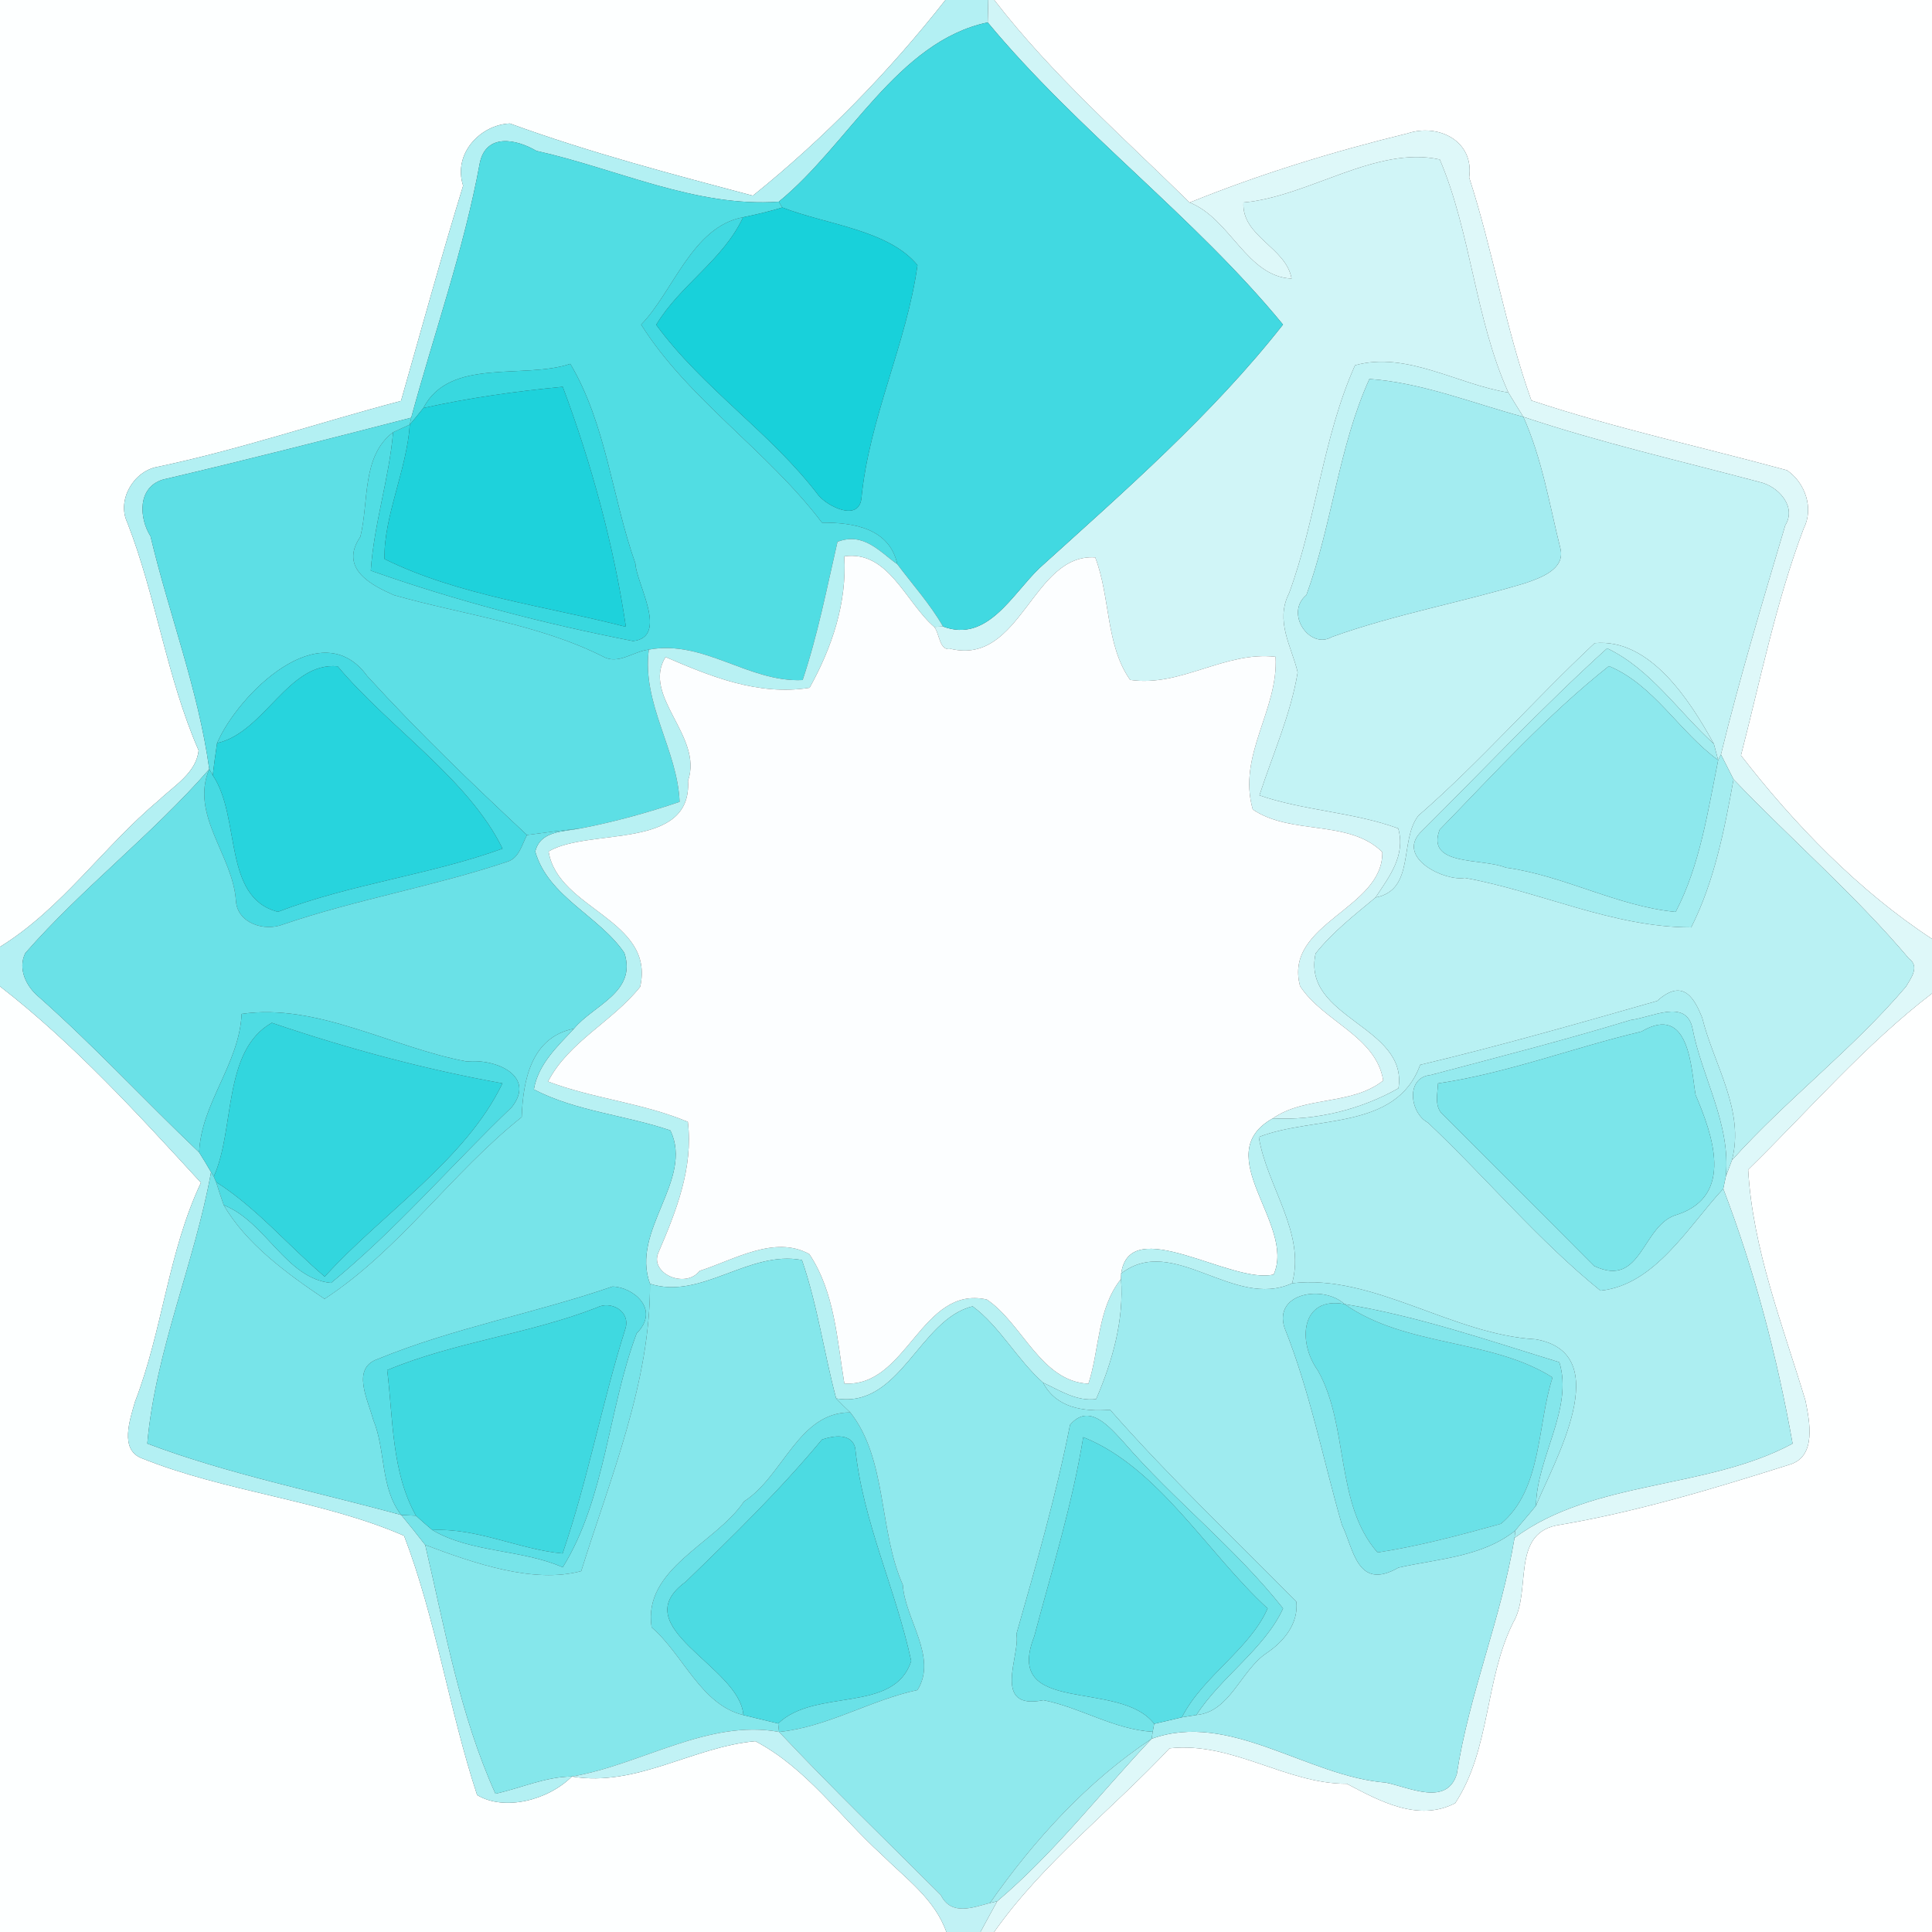 <?xml version="1.0" encoding="UTF-8" ?>
<!DOCTYPE svg PUBLIC "-//W3C//DTD SVG 1.1//EN" "http://www.w3.org/Graphics/SVG/1.1/DTD/svg11.dtd">
<svg width="250pt" height="250pt" viewBox="0 0 250 250" version="1.1" xmlns="http://www.w3.org/2000/svg">
<rect x="0" y="0" width="250" height="250" fill="#333333" stroke="none"/>
<g id="#fdffffff">
<path fill="#fdffff" opacity="1.00" d=" M 0.00 0.00 L 122.34 0.00 C 115.03 9.30 106.61 17.94 97.42 25.32 C 87.17 22.60 76.17 19.71 65.98 15.98 C 62.18 16.13 58.58 19.87 59.93 24.03 C 57.10 33.22 54.51 42.69 51.89 51.88 C 41.37 54.65 31.02 58.18 20.34 60.42 C 17.27 60.98 15.10 64.72 16.47 67.61 C 20.22 77.22 21.56 87.64 25.70 97.10 C 25.40 100.03 22.49 101.69 20.54 103.57 C 13.38 109.55 8.00 117.58 0.00 122.52 L 0.00 0.00 Z" />
<path fill="#fdffff" opacity="1.00" d=" M 0.00 127.64 C 9.55 135.04 17.91 144.23 26.00 153.04 C 21.75 162.03 21.04 172.16 17.47 181.39 C 16.80 183.74 15.46 187.57 18.32 188.69 C 29.31 193.11 41.63 194.09 52.29 198.73 C 56.41 209.49 58.13 221.32 61.74 232.28 C 65.28 234.40 70.93 232.95 74.00 229.88 C 82.36 231.29 89.64 226.03 97.74 225.31 C 104.37 228.80 108.63 235.03 114.05 239.95 C 117.15 243.03 120.94 245.70 122.46 250.00 L 0.00 250.00 L 0.00 127.64 Z" />
</g>
<g id="#b3f0f3ff">
<path fill="#b3f0f3" opacity="1.00" d=" M 122.34 0.00 L 127.88 0.00 C 127.87 0.73 127.83 2.18 127.81 2.90 C 116.12 5.35 109.78 18.78 100.77 26.10 C 90.03 26.87 79.78 21.82 69.40 19.52 C 66.80 17.98 62.90 17.22 62.09 21.08 C 60.03 32.29 56.19 43.07 53.21 54.05 C 42.52 56.81 31.82 59.54 21.07 62.06 C 17.80 63.06 17.96 66.98 19.48 69.40 C 21.87 79.48 25.67 89.26 27.08 99.53 C 19.70 108.00 10.68 114.86 3.28 123.32 C 2.26 125.36 3.40 127.66 5.02 129.00 C 12.24 135.39 18.79 142.48 25.77 149.12 C 26.30 149.96 26.82 150.81 27.31 151.67 C 25.18 163.48 20.12 174.74 19.06 186.80 C 29.54 190.76 40.98 193.04 51.92 196.04 C 52.97 197.31 54.01 198.60 55.02 199.91 C 57.56 210.74 59.52 221.97 64.11 232.11 C 67.42 231.38 70.55 229.91 74.00 229.88 C 70.93 232.95 65.28 234.40 61.74 232.28 C 58.13 221.32 56.41 209.49 52.29 198.73 C 41.63 194.09 29.31 193.11 18.32 188.69 C 15.46 187.57 16.80 183.74 17.47 181.39 C 21.04 172.16 21.75 162.03 26.00 153.04 C 17.91 144.23 9.55 135.04 0.00 127.64 L 0.00 122.52 C 8.00 117.58 13.38 109.55 20.54 103.57 C 22.49 101.69 25.40 100.03 25.70 97.10 C 21.56 87.64 20.22 77.22 16.47 67.61 C 15.10 64.72 17.27 60.98 20.34 60.42 C 31.02 58.18 41.37 54.65 51.89 51.88 C 54.51 42.69 57.10 33.22 59.93 24.03 C 58.58 19.87 62.18 16.13 65.98 15.98 C 76.17 19.71 87.17 22.60 97.42 25.32 C 106.61 17.94 115.03 9.30 122.34 0.00 Z" />
</g>
<g id="#d0f5f7ff">
<path fill="#d0f5f7" opacity="1.00" d=" M 127.88 0.00 L 128.66 0.00 C 136.07 9.61 145.30 17.72 153.94 26.21 C 159.22 28.29 161.34 35.81 167.13 36.05 C 166.42 31.99 160.66 30.62 160.90 26.20 C 169.30 25.47 178.05 18.81 186.31 20.64 C 190.35 30.13 190.88 41.29 195.18 50.79 C 188.64 49.76 181.96 45.40 175.34 47.27 C 171.16 56.62 170.34 67.14 166.81 76.75 C 164.96 80.39 167.12 83.61 167.92 87.00 C 167.01 92.49 164.68 97.64 162.97 102.92 C 168.80 104.92 175.14 105.08 180.93 107.20 C 181.93 110.74 179.73 113.48 177.99 116.14 C 175.27 118.40 172.45 120.60 170.24 123.37 C 168.40 131.80 182.24 132.74 180.96 140.82 C 176.15 143.55 170.27 145.03 164.69 144.72 C 169.00 141.76 174.88 143.08 178.99 139.82 C 178.06 134.06 171.22 132.20 168.23 127.61 C 166.03 119.44 179.02 117.63 178.87 110.26 C 174.57 105.99 167.12 108.13 162.11 104.75 C 160.09 97.71 165.45 91.88 165.06 84.99 C 158.48 84.23 152.81 88.94 146.24 87.98 C 143.05 83.46 143.70 77.25 141.72 72.13 C 133.60 71.59 132.16 86.09 123.06 83.97 C 121.51 84.30 121.62 81.98 120.88 81.12 L 122.03 81.07 C 127.76 83.23 130.97 76.89 134.51 73.51 C 145.47 63.59 156.91 53.61 166.02 42.00 C 154.58 28.05 139.47 16.96 127.81 2.90 C 127.83 2.18 127.87 0.73 127.88 0.00 Z" />
</g>
<g id="#feffffff">
<path fill="#feffff" opacity="1.00" d=" M 128.66 0.00 L 250.00 0.00 L 250.00 121.49 C 240.58 115.33 232.19 106.68 225.28 97.75 C 227.80 87.94 229.82 77.88 233.40 68.37 C 234.75 65.76 233.56 62.42 231.23 60.85 C 220.28 57.86 208.88 55.39 198.16 51.82 C 194.84 42.58 193.19 32.45 190.11 22.97 C 190.79 18.21 186.09 15.94 182.14 17.26 C 172.56 19.60 163.09 22.50 153.94 26.21 C 145.30 17.72 136.07 9.61 128.66 0.00 Z" />
<path fill="#feffff" opacity="1.00" d=" M 226.21 151.35 C 234.06 143.68 241.27 135.24 250.00 128.55 L 250.00 250.00 L 128.64 250.00 C 134.97 241.02 143.86 234.20 151.34 226.23 C 159.52 225.34 166.40 230.84 174.28 230.82 C 178.53 233.07 183.55 235.80 188.30 233.33 C 192.89 226.36 192.11 217.34 195.81 209.94 C 198.20 205.92 195.52 198.69 201.33 197.40 C 211.62 195.69 221.66 192.66 231.60 189.51 C 235.12 188.45 234.14 183.86 233.63 181.26 C 230.67 171.44 226.80 161.65 226.21 151.35 Z" />
</g>
<g id="#41d9e1ff">
<path fill="#41d9e1" opacity="1.00" d=" M 100.77 26.10 C 109.78 18.78 116.12 5.35 127.81 2.90 C 139.47 16.96 154.58 28.05 166.02 42.00 C 156.91 53.61 145.47 63.59 134.51 73.51 C 130.97 76.89 127.76 83.23 122.03 81.07 C 120.36 78.17 118.12 75.68 116.12 73.02 C 115.09 68.38 110.52 67.61 106.36 67.63 C 99.39 58.40 88.98 51.60 82.96 42.00 C 87.11 37.77 89.57 29.33 96.16 28.11 C 93.56 33.68 88.01 36.86 84.91 42.03 C 90.97 50.30 99.74 55.97 105.92 64.11 C 107.15 65.56 111.03 67.49 111.46 64.57 C 112.43 54.20 117.34 44.39 118.72 34.31 C 114.97 29.74 106.96 29.07 101.23 26.85 L 100.77 26.10 Z" />
</g>
<g id="#def8f9ff">
<path fill="#def8f9" opacity="1.00" d=" M 153.94 26.21 C 163.09 22.50 172.56 19.60 182.14 17.26 C 186.09 15.94 190.79 18.21 190.11 22.97 C 193.19 32.45 194.84 42.58 198.16 51.82 C 208.88 55.39 220.28 57.86 231.23 60.85 C 233.56 62.42 234.75 65.76 233.40 68.37 C 229.82 77.88 227.80 87.94 225.28 97.75 C 232.19 106.68 240.58 115.33 250.00 121.49 L 250.00 128.55 C 241.27 135.24 234.06 143.68 226.21 151.35 C 226.80 161.65 230.67 171.44 233.63 181.26 C 234.14 183.86 235.12 188.45 231.60 189.51 C 221.66 192.66 211.62 195.69 201.33 197.40 C 195.52 198.69 198.20 205.92 195.81 209.94 C 192.11 217.34 192.89 226.36 188.30 233.33 C 183.55 235.80 178.53 233.07 174.28 230.82 C 166.40 230.84 159.52 225.34 151.34 226.23 C 143.86 234.20 134.97 241.02 128.64 250.00 L 126.87 250.00 C 127.60 248.68 128.30 247.34 129.04 246.02 C 136.45 239.76 142.37 232.02 149.02 225.00 C 159.12 221.33 169.21 229.90 179.34 230.67 C 182.43 231.31 187.21 233.74 188.51 229.56 C 190.10 219.17 194.27 209.37 195.98 199.00 C 206.24 191.42 220.85 192.79 231.96 186.80 C 229.97 175.62 227.04 164.43 222.99 153.82 C 223.07 153.42 223.24 152.63 223.32 152.24 C 223.52 151.71 223.91 150.66 224.11 150.13 C 231.19 142.24 239.77 135.76 246.65 127.65 C 247.31 126.53 248.43 125.06 247.01 124.03 C 240.03 115.77 231.79 108.66 224.32 100.85 C 223.77 99.78 223.23 98.70 222.69 97.63 C 225.12 87.68 228.10 77.81 231.01 67.98 C 232.54 65.53 230.06 62.88 227.67 62.37 C 217.47 59.65 207.15 57.30 197.12 53.94 C 196.46 52.90 195.82 51.84 195.18 50.79 C 190.88 41.29 190.35 30.13 186.31 20.64 C 178.05 18.81 169.30 25.47 160.90 26.20 C 160.66 30.62 166.42 31.99 167.13 36.05 C 161.34 35.81 159.22 28.29 153.94 26.21 Z" />
</g>
<g id="#51dde3ff">
<path fill="#51dde3" opacity="1.00" d=" M 62.09 21.08 C 62.90 17.22 66.80 17.98 69.40 19.52 C 79.78 21.82 90.03 26.87 100.77 26.10 L 101.23 26.85 C 99.56 27.36 97.87 27.76 96.16 28.11 C 89.57 29.33 87.11 37.77 82.96 42.00 C 88.98 51.60 99.39 58.40 106.36 67.63 C 110.52 67.61 115.09 68.38 116.12 73.02 C 113.83 71.39 111.75 68.81 108.37 70.11 C 106.99 76.10 105.82 82.15 103.86 88.00 C 96.91 88.34 91.06 82.73 83.96 84.06 C 81.99 84.27 79.99 86.06 78.06 84.97 C 69.56 80.71 60.01 79.58 50.98 77.01 C 48.12 75.76 43.81 73.58 46.63 69.45 C 47.76 64.91 46.77 59.03 50.87 55.93 C 50.34 61.98 48.39 67.78 47.98 73.84 C 58.90 77.72 70.53 80.74 81.91 82.95 C 86.60 82.45 82.32 75.45 82.22 72.92 C 79.20 64.39 78.45 54.93 73.80 47.08 C 67.74 49.13 58.20 46.21 54.78 52.80 C 54.21 53.52 53.63 54.24 53.03 54.94 L 53.21 54.05 C 56.19 43.07 60.03 32.29 62.09 21.08 Z" />
</g>
<g id="#18d1daff">
<path fill="#18d1da" opacity="1.00" d=" M 96.16 28.11 C 97.87 27.76 99.56 27.36 101.23 26.85 C 106.96 29.07 114.97 29.74 118.72 34.31 C 117.34 44.39 112.43 54.20 111.46 64.57 C 111.03 67.49 107.15 65.56 105.92 64.11 C 99.74 55.97 90.97 50.30 84.91 42.03 C 88.01 36.86 93.56 33.68 96.16 28.11 Z" />
</g>
<g id="#c3f3f5ff">
<path fill="#c3f3f5" opacity="1.00" d=" M 175.34 47.27 C 181.96 45.40 188.64 49.76 195.18 50.79 C 195.82 51.84 196.46 52.90 197.12 53.94 C 190.53 52.17 184.03 49.52 177.20 49.04 C 173.23 57.76 172.38 67.87 169.05 76.99 C 166.19 79.37 169.50 84.11 172.34 82.42 C 180.52 79.48 189.09 77.96 197.39 75.45 C 199.34 74.78 202.53 73.66 201.93 71.03 C 200.50 65.30 199.55 59.37 197.12 53.94 C 207.15 57.30 217.47 59.65 227.67 62.37 C 230.06 62.88 232.54 65.53 231.01 67.98 C 228.10 77.81 225.12 87.68 222.69 97.63 L 222.33 98.36 C 222.19 97.83 221.91 96.78 221.77 96.25 C 218.74 90.76 213.55 82.55 206.35 83.22 C 198.57 90.49 191.56 98.55 183.53 105.55 C 181.03 108.77 183.17 115.14 177.99 116.14 C 179.73 113.48 181.93 110.74 180.93 107.20 C 175.14 105.08 168.80 104.92 162.97 102.92 C 164.68 97.64 167.01 92.49 167.92 87.00 C 167.12 83.61 164.96 80.39 166.81 76.75 C 170.34 67.14 171.16 56.62 175.34 47.27 Z" />
</g>
<g id="#38d8dfff">
<path fill="#38d8df" opacity="1.00" d=" M 54.78 52.80 C 58.20 46.21 67.74 49.13 73.80 47.08 C 78.45 54.93 79.20 64.39 82.22 72.92 C 82.32 75.45 86.60 82.45 81.91 82.95 C 70.53 80.74 58.90 77.72 47.98 73.84 C 48.39 67.78 50.34 61.98 50.87 55.93 C 51.41 55.68 52.49 55.19 53.03 54.94 C 52.65 60.76 49.61 66.91 49.76 72.34 C 59.35 77.07 70.67 78.43 80.99 81.11 C 79.43 70.55 76.52 59.95 72.82 50.05 C 66.77 50.63 60.72 51.47 54.78 52.80 Z" />
</g>
<g id="#a3ecf0ff">
<path fill="#a3ecf0" opacity="1.00" d=" M 177.20 49.04 C 184.03 49.52 190.53 52.17 197.12 53.94 C 199.55 59.37 200.50 65.30 201.93 71.03 C 202.53 73.66 199.34 74.78 197.39 75.45 C 189.09 77.96 180.52 79.48 172.34 82.42 C 169.50 84.11 166.19 79.37 169.05 76.99 C 172.38 67.87 173.23 57.76 177.20 49.04 Z" />
</g>
<g id="#1ed2dbff">
<path fill="#1ed2db" opacity="1.00" d=" M 54.78 52.80 C 60.72 51.47 66.77 50.63 72.82 50.05 C 76.52 59.95 79.43 70.55 80.99 81.11 C 70.67 78.43 59.35 77.07 49.76 72.34 C 49.61 66.91 52.65 60.76 53.03 54.94 C 53.63 54.24 54.21 53.52 54.78 52.80 Z" />
</g>
<g id="#5ddfe5ff">
<path fill="#5ddfe5" opacity="1.00" d=" M 21.07 62.06 C 31.82 59.54 42.52 56.81 53.21 54.05 L 53.03 54.94 C 52.49 55.19 51.41 55.68 50.87 55.93 C 46.77 59.03 47.76 64.91 46.63 69.45 C 43.81 73.58 48.12 75.76 50.98 77.01 C 60.01 79.58 69.56 80.71 78.06 84.97 C 79.99 86.06 81.99 84.27 83.96 84.06 C 83.03 91.04 87.67 97.02 87.94 103.76 C 83.78 105.17 79.52 106.35 75.20 107.18 C 72.86 107.44 70.52 107.73 68.19 108.05 C 61.08 101.41 54.08 94.67 47.52 87.48 C 41.51 79.22 30.78 89.89 28.09 96.16 C 27.88 97.54 27.70 98.93 27.53 100.32 L 27.08 99.53 C 25.67 89.26 21.87 79.48 19.48 69.40 C 17.96 66.98 17.80 63.06 21.07 62.06 Z" />
</g>
<g id="#b8f1f3ff">
<path fill="#b8f1f3" opacity="1.00" d=" M 108.37 70.11 C 111.75 68.81 113.83 71.39 116.12 73.02 C 118.12 75.68 120.36 78.17 122.03 81.07 L 120.88 81.12 C 117.18 77.92 114.94 71.17 109.25 71.99 C 109.61 78.01 107.64 83.83 104.76 89.00 C 98.12 90.05 92.03 87.57 86.12 85.02 C 82.98 90.11 91.03 95.23 89.03 101.03 C 89.56 110.12 76.18 107.07 70.99 110.18 C 72.16 117.69 84.81 118.96 82.84 127.69 C 79.30 132.17 73.58 134.79 70.92 139.95 C 76.79 142.18 83.18 142.71 89.01 145.17 C 89.73 151.14 87.48 156.78 85.18 162.13 C 84.07 164.78 88.67 166.83 90.53 164.45 C 95.01 163.02 100.24 159.78 104.73 162.28 C 108.03 167.26 108.30 173.32 109.26 179.02 C 117.39 179.58 119.19 166.26 127.70 168.16 C 132.30 171.26 134.70 178.77 140.84 179.05 C 142.30 174.60 141.96 169.40 145.06 165.49 C 145.46 170.83 143.94 176.18 141.84 181.04 C 139.32 181.37 137.14 179.92 134.97 178.91 C 131.64 175.97 129.33 171.59 125.86 169.04 C 118.93 170.71 116.49 182.33 108.20 180.96 C 106.61 175.02 105.78 168.87 103.77 163.05 C 96.90 161.73 90.73 168.27 84.11 166.12 C 81.55 159.22 89.81 152.72 86.75 146.28 C 80.95 144.29 74.55 143.82 69.08 140.97 C 69.65 137.69 72.11 135.43 74.27 133.11 C 76.79 130.04 82.45 128.41 80.79 123.30 C 77.51 118.49 70.94 116.06 69.26 110.19 C 69.92 107.48 72.84 107.64 75.20 107.18 C 79.52 106.35 83.78 105.17 87.94 103.76 C 87.67 97.02 83.03 91.04 83.96 84.06 C 91.06 82.73 96.91 88.34 103.86 88.00 C 105.82 82.15 106.99 76.10 108.37 70.11 Z" />
</g>
<g id="#fcfeffff">
<path fill="#fcfeff" opacity="1.00" d=" M 109.25 71.99 C 114.94 71.17 117.18 77.92 120.88 81.12 C 121.62 81.98 121.51 84.30 123.06 83.97 C 132.16 86.09 133.60 71.59 141.72 72.13 C 143.70 77.25 143.05 83.46 146.24 87.98 C 152.81 88.94 158.48 84.23 165.06 84.99 C 165.45 91.88 160.09 97.71 162.11 104.75 C 167.12 108.13 174.57 105.99 178.87 110.26 C 179.02 117.63 166.03 119.44 168.23 127.61 C 171.22 132.20 178.06 134.06 178.99 139.82 C 174.88 143.08 169.00 141.76 164.69 144.72 C 156.33 149.42 167.71 158.42 164.81 164.92 C 159.38 166.26 146.18 156.90 145.08 164.79 L 145.06 165.49 C 141.96 169.40 142.30 174.60 140.84 179.05 C 134.70 178.77 132.30 171.26 127.70 168.16 C 119.19 166.26 117.39 179.58 109.26 179.02 C 108.30 173.32 108.03 167.26 104.73 162.28 C 100.24 159.78 95.01 163.02 90.53 164.45 C 88.67 166.83 84.07 164.78 85.18 162.13 C 87.48 156.78 89.73 151.14 89.01 145.17 C 83.18 142.71 76.79 142.18 70.92 139.95 C 73.58 134.79 79.30 132.17 82.84 127.69 C 84.81 118.96 72.16 117.69 70.99 110.18 C 76.18 107.07 89.56 110.12 89.03 101.03 C 91.03 95.23 82.98 90.11 86.12 85.02 C 92.03 87.57 98.12 90.05 104.76 89.00 C 107.64 83.83 109.61 78.01 109.25 71.99 Z" />
</g>
<g id="#b9f1f3ff">
<path fill="#b9f1f3" opacity="1.00" d=" M 206.35 83.22 C 213.55 82.55 218.74 90.76 221.77 96.25 C 217.21 92.13 213.62 86.59 207.96 83.89 C 199.57 91.49 191.79 99.79 183.75 107.77 C 180.75 111.06 186.98 114.07 189.55 113.60 C 199.38 115.39 208.72 120.01 218.84 120.00 C 221.83 114.10 223.15 107.33 224.32 100.85 C 231.79 108.66 240.03 115.77 247.01 124.03 C 248.43 125.06 247.31 126.53 246.65 127.65 C 239.77 135.76 231.19 142.24 224.11 150.13 C 225.81 143.72 221.76 137.77 220.26 131.68 C 219.37 129.53 217.95 126.34 214.44 129.52 C 204.28 132.42 193.94 135.38 183.77 137.79 C 180.65 146.37 169.98 144.34 162.89 147.13 C 163.91 153.50 168.99 159.53 167.20 166.05 C 159.66 169.53 151.81 159.57 145.08 164.79 C 146.18 156.90 159.38 166.26 164.81 164.92 C 167.71 158.42 156.33 149.42 164.69 144.72 C 170.27 145.03 176.15 143.55 180.96 140.82 C 182.24 132.74 168.40 131.80 170.24 123.37 C 172.45 120.60 175.27 118.40 177.99 116.14 C 183.17 115.14 181.03 108.77 183.53 105.55 C 191.56 98.55 198.57 90.49 206.35 83.22 Z" />
</g>
<g id="#46dae2ff">
<path fill="#46dae2" opacity="1.00" d=" M 28.09 96.16 C 30.78 89.89 41.51 79.22 47.52 87.48 C 54.08 94.67 61.08 101.41 68.19 108.05 C 67.52 109.33 67.18 111.05 65.61 111.52 C 56.09 114.71 46.15 116.38 36.64 119.62 C 34.22 120.57 30.72 119.49 30.53 116.57 C 30.16 110.72 24.56 105.44 27.08 99.53 L 27.53 100.32 C 31.21 105.74 28.77 116.17 35.97 117.99 C 45.38 114.37 55.62 113.22 65.03 109.81 C 60.63 100.82 50.41 94.21 43.69 86.22 C 37.29 85.62 34.26 94.76 28.09 96.16 Z" />
</g>
<g id="#a4edf0ff">
<path fill="#a4edf0" opacity="1.00" d=" M 183.75 107.77 C 191.79 99.79 199.57 91.49 207.96 83.89 C 213.62 86.59 217.21 92.13 221.77 96.25 C 221.91 96.78 222.19 97.83 222.33 98.36 C 217.31 94.72 214.02 88.61 208.19 86.19 C 200.24 92.49 193.35 100.10 186.29 107.36 C 184.47 112.14 191.78 111.00 194.84 112.27 C 202.38 113.29 209.30 117.29 216.83 118.00 C 219.97 111.99 221.00 104.97 222.33 98.36 L 222.69 97.63 C 223.23 98.70 223.77 99.78 224.32 100.85 C 223.15 107.33 221.83 114.10 218.84 120.00 C 208.72 120.01 199.38 115.39 189.55 113.60 C 186.98 114.07 180.75 111.06 183.75 107.77 Z" />
</g>
<g id="#27d4ddff">
<path fill="#27d4dd" opacity="1.00" d=" M 28.09 96.16 C 34.26 94.76 37.29 85.62 43.69 86.22 C 50.41 94.21 60.63 100.82 65.03 109.81 C 55.62 113.22 45.38 114.37 35.97 117.99 C 28.77 116.17 31.21 105.74 27.53 100.32 C 27.70 98.93 27.88 97.54 28.09 96.16 Z" />
</g>
<g id="#8de8edff">
<path fill="#8de8ed" opacity="1.00" d=" M 208.19 86.19 C 214.02 88.61 217.31 94.72 222.33 98.36 C 221.00 104.97 219.97 111.99 216.83 118.00 C 209.30 117.29 202.38 113.29 194.84 112.27 C 191.78 111.00 184.47 112.14 186.29 107.36 C 193.35 100.10 200.24 92.49 208.19 86.19 Z" />
</g>
<g id="#6ae1e7ff">
<path fill="#6ae1e7" opacity="1.00" d=" M 3.28 123.32 C 10.68 114.86 19.70 108.00 27.08 99.53 C 24.56 105.44 30.16 110.72 30.53 116.57 C 30.72 119.49 34.22 120.57 36.64 119.62 C 46.15 116.38 56.09 114.71 65.61 111.52 C 67.18 111.05 67.52 109.33 68.19 108.05 C 70.52 107.73 72.86 107.44 75.20 107.18 C 72.84 107.64 69.92 107.48 69.26 110.19 C 70.94 116.06 77.51 118.49 80.79 123.30 C 82.45 128.41 76.79 130.04 74.27 133.11 C 68.80 134.19 67.68 139.69 67.51 144.55 C 58.45 151.77 51.70 161.74 42.00 168.08 C 37.16 164.83 31.84 160.95 28.95 155.94 C 34.40 158.08 37.01 165.46 42.84 166.01 C 51.24 159.14 58.39 150.78 66.23 143.26 C 69.35 139.29 64.30 136.96 60.41 137.36 C 50.82 135.59 41.05 129.76 31.27 131.20 C 30.96 137.71 26.03 142.74 25.77 149.12 C 18.79 142.48 12.24 135.39 5.02 129.00 C 3.40 127.66 2.26 125.36 3.28 123.32 Z" />
<path fill="#6ae1e7" opacity="1.00" d=" M 170.53 177.34 C 167.85 173.63 168.33 167.69 173.98 168.75 C 181.95 174.34 192.93 173.19 200.90 178.24 C 198.89 184.45 199.56 192.72 194.22 197.18 C 189.02 198.62 183.64 200.07 178.25 200.89 C 172.72 194.59 174.58 184.55 170.53 177.34 Z" />
<path fill="#6ae1e7" opacity="1.00" d=" M 96.28 194.28 C 101.33 191.05 103.33 182.71 110.03 182.77 C 114.82 188.84 113.68 198.00 116.83 205.09 C 117.07 209.45 121.38 214.46 118.72 218.69 C 112.61 220.00 107.07 223.48 100.81 224.11 L 100.69 223.02 C 105.54 218.38 115.70 221.79 117.91 214.93 C 115.91 205.62 111.63 196.87 110.66 187.33 C 110.14 185.40 107.80 185.78 106.36 186.28 C 100.92 192.83 94.82 198.77 88.72 204.69 C 80.65 210.56 95.78 215.62 96.19 221.93 C 90.67 220.59 88.40 214.07 84.32 210.58 C 83.13 202.96 92.57 199.79 96.28 194.28 Z" />
</g>
<g id="#aceef1ff">
<path fill="#aceef1" opacity="1.00" d=" M 214.44 129.52 C 217.95 126.34 219.37 129.53 220.26 131.68 C 221.76 137.77 225.81 143.72 224.11 150.13 C 223.91 150.66 223.52 151.71 223.32 152.24 C 223.99 145.40 220.23 139.48 218.99 132.99 C 218.12 129.19 213.71 131.67 211.00 131.99 C 202.44 134.60 193.76 136.82 185.11 139.11 C 181.86 139.43 182.42 144.01 184.77 145.27 C 192.30 152.38 199.10 160.55 207.10 167.01 C 214.15 166.29 218.45 158.71 222.99 153.82 C 227.04 164.43 229.97 175.62 231.96 186.80 C 220.85 192.79 206.24 191.42 195.98 199.00 L 196.08 198.05 C 196.95 196.96 197.89 195.92 198.76 194.83 C 200.96 189.37 209.29 175.12 198.69 173.30 C 187.93 172.70 177.67 164.82 167.20 166.05 C 168.99 159.53 163.91 153.50 162.89 147.13 C 169.98 144.34 180.65 146.37 183.77 137.79 C 193.94 135.38 204.28 132.42 214.44 129.52 Z" />
</g>
<g id="#4fdce3ff">
<path fill="#4fdce3" opacity="1.00" d=" M 31.27 131.20 C 41.05 129.76 50.82 135.59 60.41 137.36 C 64.30 136.96 69.35 139.29 66.23 143.26 C 58.39 150.78 51.24 159.14 42.84 166.01 C 37.01 165.46 34.40 158.08 28.95 155.94 C 28.60 154.94 28.27 153.95 27.96 152.95 C 33.24 156.32 37.28 161.18 42.02 165.20 C 49.52 156.93 60.26 150.09 65.02 140.18 C 54.89 138.36 44.90 135.66 35.17 132.35 C 28.76 135.98 30.44 146.14 27.66 152.25 L 27.31 151.67 C 26.82 150.81 26.30 149.96 25.77 149.12 C 26.03 142.74 30.96 137.71 31.27 131.20 Z" />
</g>
<g id="#95eaeeff">
<path fill="#95eaee" opacity="1.00" d=" M 211.00 131.99 C 213.71 131.67 218.12 129.19 218.99 132.99 C 220.23 139.48 223.99 145.40 223.32 152.24 C 223.24 152.63 223.07 153.42 222.99 153.82 C 218.45 158.71 214.15 166.29 207.10 167.01 C 199.10 160.55 192.30 152.38 184.77 145.27 C 182.42 144.01 181.86 139.43 185.11 139.11 C 193.76 136.82 202.44 134.60 211.00 131.99 M 212.40 133.48 C 203.56 135.57 195.08 138.86 186.08 140.19 C 186.03 141.53 185.55 143.25 186.75 144.26 C 193.25 150.79 199.79 157.28 206.28 163.82 C 212.56 166.79 212.41 158.37 217.10 157.15 C 224.42 154.68 221.60 146.83 219.41 141.68 C 218.82 138.47 218.71 129.75 212.40 133.48 Z" />
</g>
<g id="#32d6deff">
<path fill="#32d6de" opacity="1.00" d=" M 35.17 132.35 C 44.90 135.66 54.89 138.36 65.02 140.18 C 60.26 150.09 49.52 156.93 42.02 165.20 C 37.28 161.18 33.24 156.32 27.96 152.95 L 27.66 152.25 C 30.44 146.14 28.76 135.98 35.17 132.35 Z" />
</g>
<g id="#77e4e9ff">
<path fill="#77e4e9" opacity="1.00" d=" M 67.51 144.55 C 67.68 139.69 68.80 134.19 74.27 133.11 C 72.11 135.43 69.65 137.69 69.08 140.97 C 74.55 143.82 80.95 144.29 86.75 146.28 C 89.81 152.72 81.55 159.22 84.11 166.12 C 84.18 178.80 78.98 191.24 75.21 203.30 C 69.07 204.96 61.37 202.31 55.02 199.91 C 54.01 198.60 52.97 197.31 51.92 196.04 C 52.39 196.07 53.35 196.11 53.83 196.13 C 54.52 196.77 55.23 197.39 55.95 197.99 C 61.00 200.96 67.47 200.45 72.82 202.81 C 78.34 193.92 78.70 182.36 82.38 172.54 C 85.55 169.35 81.78 166.50 79.25 166.48 C 69.24 169.93 58.69 171.83 48.91 175.85 C 45.41 177.03 47.60 181.09 48.29 183.70 C 49.95 187.71 49.17 192.49 51.92 196.04 C 40.98 193.04 29.54 190.76 19.06 186.80 C 20.12 174.74 25.18 163.48 27.31 151.67 L 27.66 152.25 L 27.96 152.95 C 28.27 153.95 28.60 154.94 28.95 155.94 C 31.84 160.95 37.16 164.83 42.00 168.08 C 51.70 161.74 58.45 151.77 67.51 144.55 Z" />
</g>
<g id="#7be5eaff">
<path fill="#7be5ea" opacity="1.00" d=" M 212.40 133.48 C 218.71 129.75 218.82 138.47 219.41 141.68 C 221.60 146.83 224.42 154.68 217.10 157.15 C 212.41 158.37 212.56 166.79 206.28 163.82 C 199.79 157.28 193.25 150.79 186.75 144.26 C 185.55 143.25 186.03 141.53 186.08 140.19 C 195.08 138.86 203.56 135.57 212.40 133.48 Z" />
</g>
<g id="#85e7ebff">
<path fill="#85e7eb" opacity="1.00" d=" M 84.11 166.12 C 90.73 168.27 96.90 161.73 103.77 163.05 C 105.78 168.87 106.61 175.02 108.20 180.96 C 108.79 181.58 109.40 182.18 110.03 182.77 C 103.33 182.71 101.33 191.05 96.28 194.28 C 92.57 199.79 83.13 202.96 84.32 210.58 C 88.40 214.07 90.67 220.59 96.19 221.93 C 97.69 222.29 99.19 222.65 100.69 223.02 L 100.81 224.11 C 91.66 222.42 82.97 228.36 74.00 229.88 C 70.55 229.91 67.42 231.38 64.11 232.11 C 59.52 221.97 57.56 210.74 55.02 199.91 C 61.37 202.31 69.07 204.96 75.21 203.30 C 78.98 191.24 84.18 178.80 84.11 166.12 Z" />
</g>
<g id="#9eebefff">
<path fill="#9eebef" opacity="1.00" d=" M 145.08 164.79 C 151.81 159.57 159.66 169.53 167.20 166.05 C 177.67 164.82 187.93 172.70 198.69 173.30 C 209.29 175.12 200.96 189.37 198.76 194.83 C 198.84 188.62 203.62 182.27 201.78 176.27 C 192.61 173.46 183.45 170.29 173.98 168.75 C 171.27 166.24 164.74 167.26 166.22 171.83 C 169.52 180.08 171.20 188.83 173.65 197.33 C 175.14 200.28 175.56 205.97 180.96 202.85 C 186.12 201.69 191.78 201.48 196.08 198.05 L 195.98 199.00 C 194.27 209.37 190.10 219.17 188.51 229.56 C 187.21 233.74 182.43 231.31 179.34 230.67 C 169.21 229.90 159.12 221.33 149.02 225.00 L 149.16 224.09 L 149.35 223.06 C 150.54 222.79 151.74 222.51 152.93 222.22 C 153.40 222.14 154.34 222.00 154.81 221.92 C 159.16 221.53 160.53 216.19 163.88 213.92 C 166.11 212.44 168.04 210.09 167.75 207.27 C 159.67 199.04 151.25 191.09 143.65 182.43 C 140.12 182.70 136.66 182.16 134.97 178.91 C 137.14 179.92 139.32 181.37 141.84 181.04 C 143.94 176.18 145.46 170.83 145.06 165.49 L 145.08 164.79 Z" />
</g>
<g id="#5adee5ff">
<path fill="#5adee5" opacity="1.00" d=" M 79.25 166.48 C 81.78 166.50 85.55 169.35 82.38 172.54 C 78.70 182.36 78.34 193.92 72.82 202.81 C 67.47 200.45 61.00 200.96 55.95 197.99 C 61.80 197.70 67.12 200.49 72.80 201.02 C 76.08 191.48 77.89 181.53 80.93 171.92 C 81.61 169.67 79.05 168.23 77.18 169.22 C 68.38 172.64 58.82 173.65 50.10 177.29 C 50.88 183.56 50.65 190.48 53.83 196.13 C 53.35 196.11 52.39 196.07 51.92 196.04 C 49.17 192.49 49.95 187.71 48.29 183.70 C 47.60 181.09 45.41 177.03 48.91 175.85 C 58.69 171.83 69.24 169.93 79.25 166.48 Z" />
</g>
<g id="#84e6ebff">
<path fill="#84e6eb" opacity="1.00" d=" M 166.22 171.83 C 164.74 167.26 171.27 166.24 173.98 168.75 C 168.33 167.69 167.85 173.63 170.53 177.34 C 174.58 184.55 172.72 194.59 178.25 200.89 C 183.64 200.07 189.02 198.62 194.22 197.18 C 199.56 192.72 198.89 184.45 200.90 178.24 C 192.93 173.19 181.95 174.34 173.98 168.75 C 183.45 170.29 192.61 173.46 201.78 176.27 C 203.62 182.27 198.84 188.62 198.76 194.83 C 197.89 195.92 196.95 196.96 196.08 198.05 C 191.78 201.48 186.12 201.69 180.96 202.85 C 175.56 205.97 175.14 200.28 173.65 197.33 C 171.20 188.83 169.52 180.08 166.22 171.83 Z" />
</g>
<g id="#3fd9e0ff">
<path fill="#3fd9e0" opacity="1.00" d=" M 50.10 177.29 C 58.82 173.65 68.38 172.64 77.18 169.22 C 79.05 168.23 81.61 169.67 80.93 171.92 C 77.89 181.53 76.08 191.48 72.80 201.02 C 67.12 200.49 61.80 197.70 55.95 197.99 C 55.23 197.39 54.52 196.77 53.83 196.13 C 50.65 190.48 50.88 183.56 50.10 177.29 Z" />
</g>
<g id="#8fe9edff">
<path fill="#8fe9ed" opacity="1.00" d=" M 108.20 180.96 C 116.49 182.33 118.93 170.71 125.86 169.04 C 129.33 171.59 131.64 175.97 134.97 178.91 C 136.66 182.16 140.12 182.70 143.65 182.43 C 151.25 191.09 159.67 199.04 167.75 207.27 C 168.04 210.09 166.11 212.44 163.88 213.92 C 160.53 216.19 159.16 221.53 154.81 221.92 C 158.03 216.95 163.65 213.34 166.03 208.13 C 159.87 200.32 151.89 194.14 145.39 186.61 C 143.57 184.65 140.93 181.45 138.46 184.38 C 136.66 193.52 134.07 202.50 131.52 211.45 C 132.10 214.04 128.19 221.39 135.02 220.00 C 139.86 220.96 144.18 223.81 149.16 224.09 L 149.02 225.00 C 140.72 230.49 133.79 238.11 128.10 246.25 C 125.92 246.80 123.12 247.98 121.74 245.22 C 114.73 238.22 107.60 231.33 100.81 224.11 C 107.07 223.48 112.61 220.00 118.72 218.69 C 121.38 214.46 117.07 209.45 116.83 205.09 C 113.68 198.00 114.82 188.84 110.03 182.77 C 109.40 182.18 108.79 181.58 108.20 180.96 Z" />
</g>
<g id="#72e3e8ff">
<path fill="#72e3e8" opacity="1.00" d=" M 138.46 184.38 C 140.93 181.45 143.57 184.65 145.39 186.61 C 151.89 194.14 159.87 200.32 166.03 208.13 C 163.65 213.34 158.03 216.95 154.81 221.92 C 154.34 222.00 153.40 222.14 152.93 222.22 C 155.70 216.83 161.70 213.44 164.03 208.13 C 156.28 201.04 149.91 189.84 140.17 185.97 C 138.75 194.72 136.10 203.19 133.83 211.75 C 129.77 222.12 144.84 217.22 149.35 223.06 L 149.16 224.09 C 144.18 223.81 139.86 220.96 135.02 220.00 C 128.19 221.39 132.10 214.04 131.52 211.45 C 134.07 202.50 136.66 193.52 138.46 184.38 Z" />
</g>
<g id="#4cdbe2ff">
<path fill="#4cdbe2" opacity="1.00" d=" M 106.36 186.28 C 107.80 185.78 110.14 185.40 110.66 187.33 C 111.63 196.87 115.91 205.62 117.91 214.93 C 115.70 221.79 105.54 218.38 100.69 223.02 C 99.19 222.65 97.69 222.29 96.19 221.93 C 95.78 215.62 80.65 210.56 88.72 204.69 C 94.82 198.77 100.92 192.83 106.36 186.28 Z" />
</g>
<g id="#59dee5ff">
<path fill="#59dee5" opacity="1.00" d=" M 140.17 185.97 C 149.91 189.84 156.28 201.04 164.03 208.13 C 161.70 213.44 155.70 216.83 152.93 222.22 C 151.74 222.51 150.54 222.79 149.35 223.06 C 144.84 217.22 129.77 222.12 133.83 211.75 C 136.10 203.19 138.75 194.72 140.17 185.97 Z" />
</g>
<g id="#c1f2f5ff">
<path fill="#c1f2f5" opacity="1.00" d=" M 74.00 229.88 C 82.97 228.36 91.66 222.42 100.81 224.11 C 107.60 231.33 114.73 238.22 121.74 245.22 C 123.12 247.98 125.92 246.80 128.10 246.25 L 129.04 246.02 C 128.30 247.34 127.60 248.68 126.87 250.00 L 122.46 250.00 C 120.94 245.70 117.15 243.03 114.05 239.95 C 108.63 235.03 104.37 228.80 97.74 225.31 C 89.64 226.03 82.36 231.29 74.00 229.88 Z" />
</g>
<g id="#a6edf0ff">
<path fill="#a6edf0" opacity="1.00" d=" M 128.10 246.25 C 133.79 238.11 140.72 230.49 149.02 225.00 C 142.37 232.02 136.45 239.76 129.04 246.02 L 128.10 246.25 Z" />
</g>
</svg>

